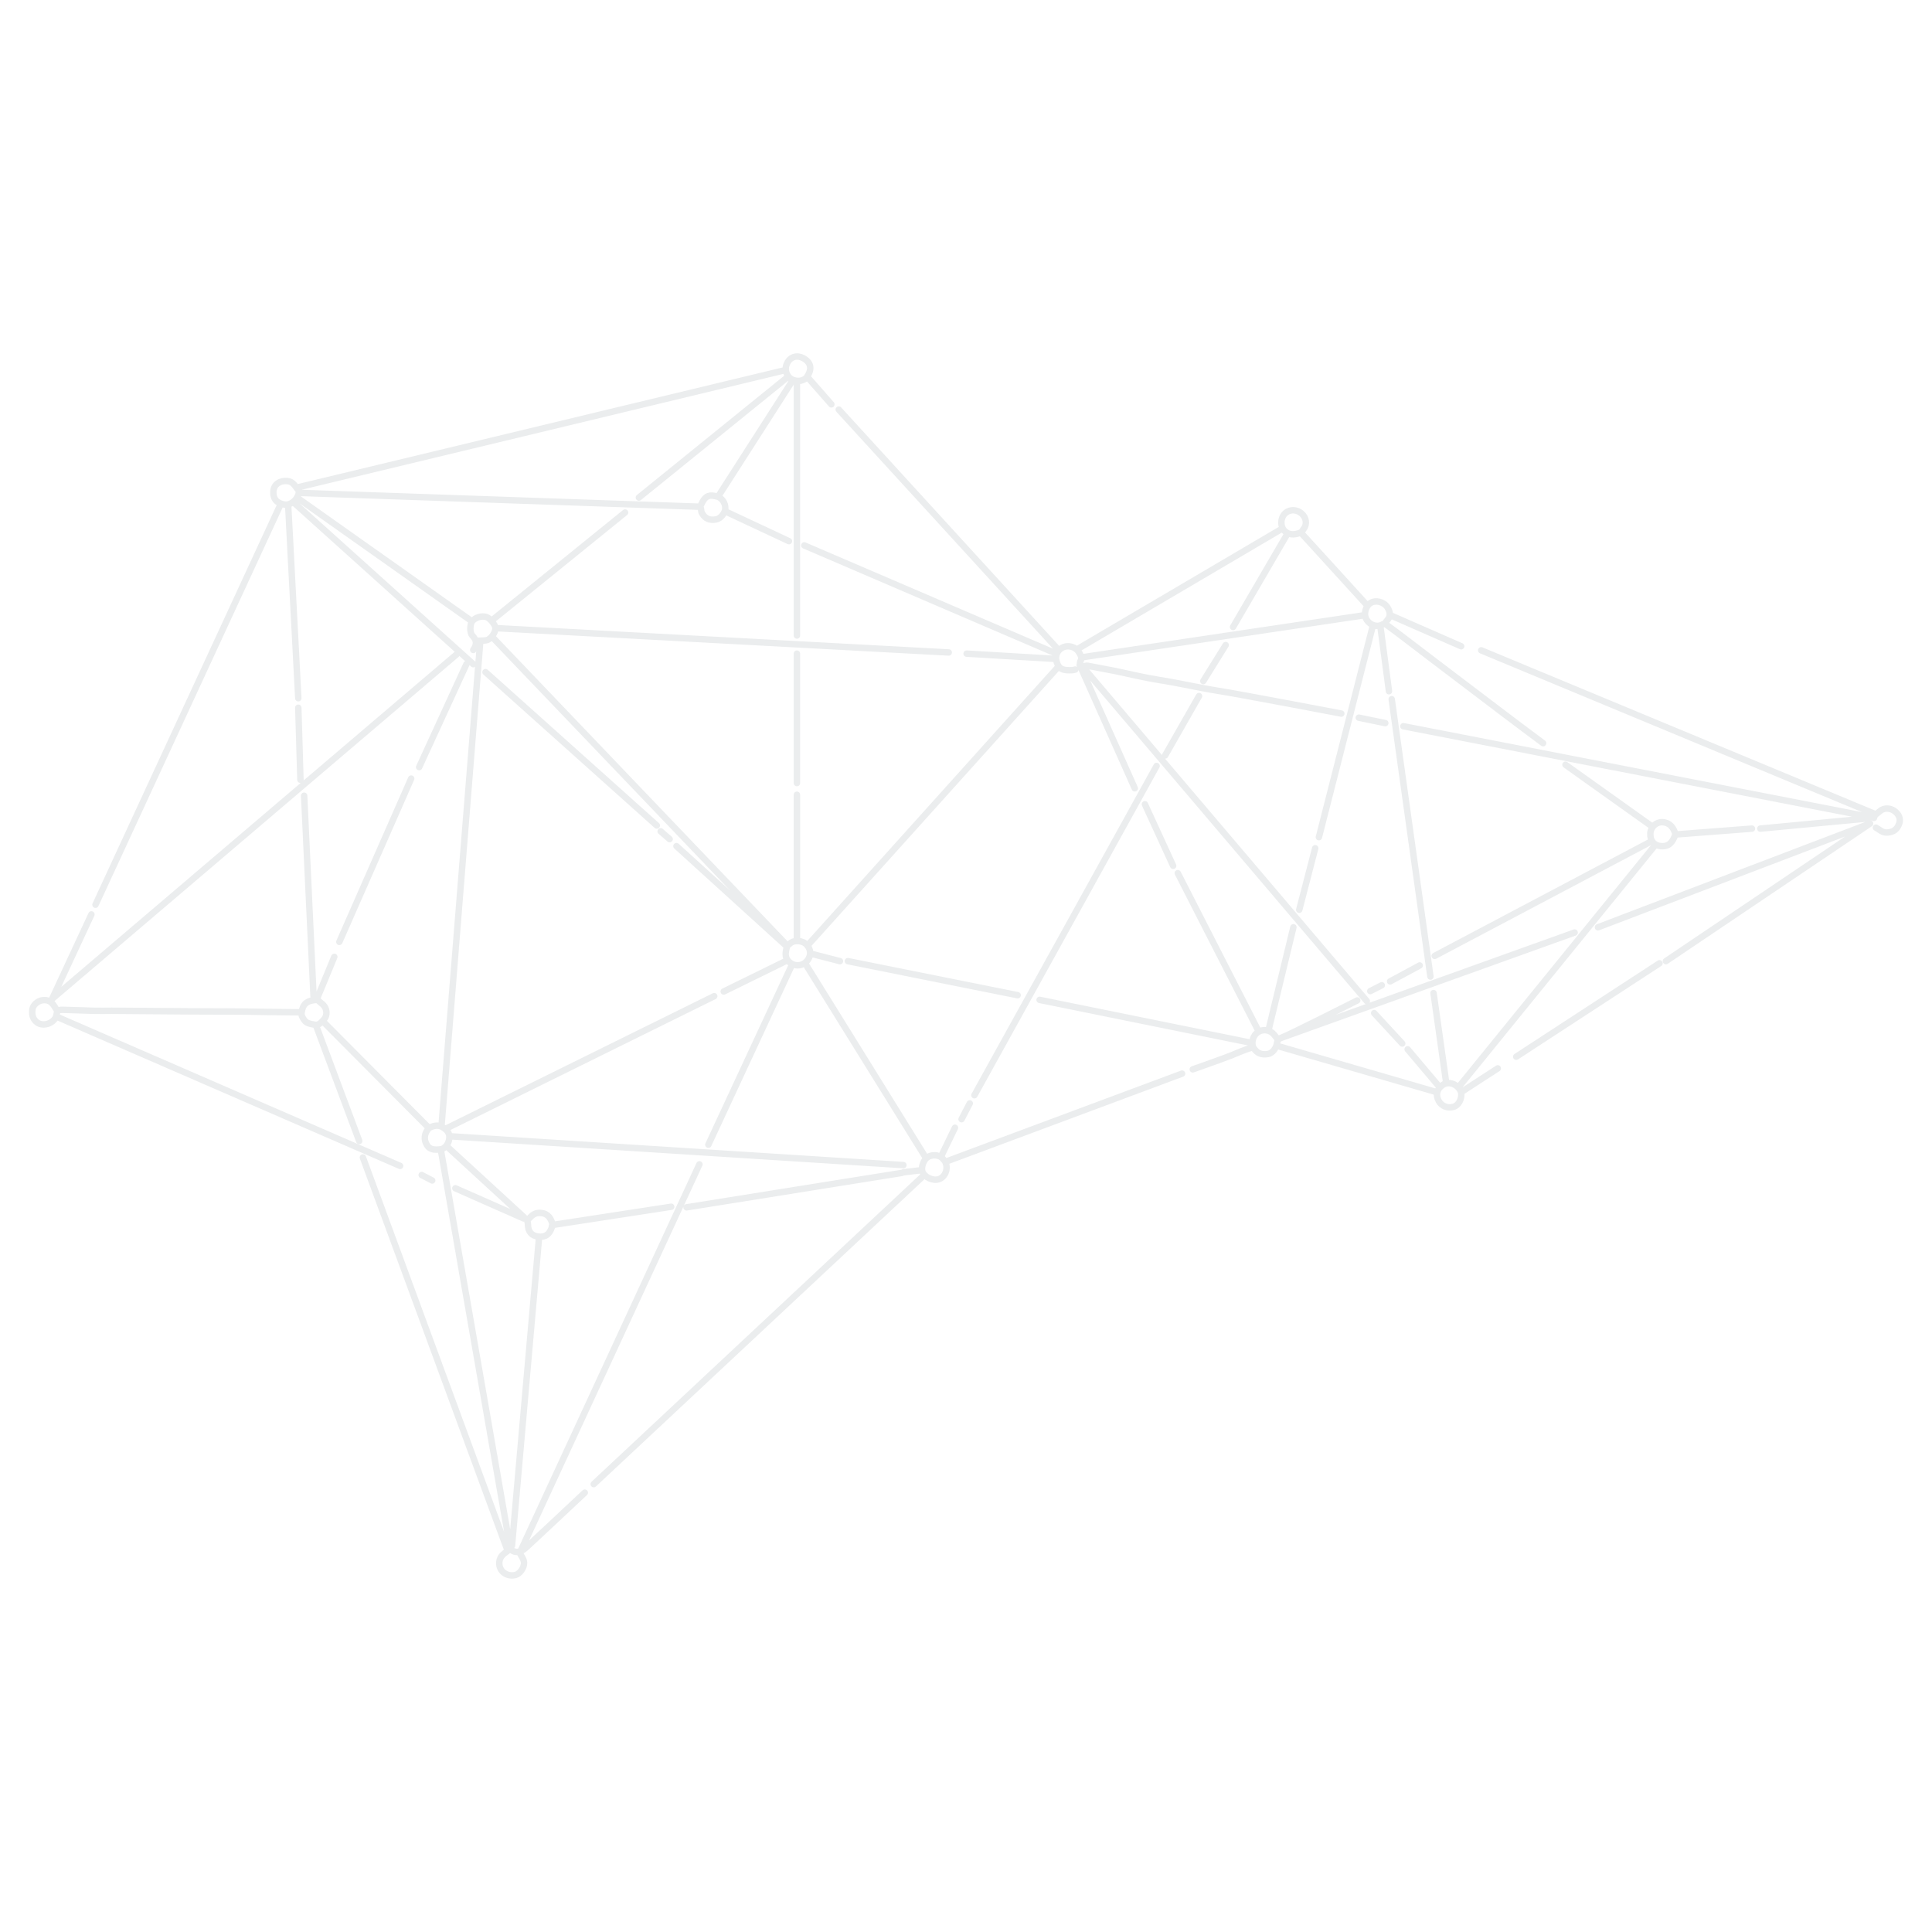 <?xml version="1.0" encoding="UTF-8"?>
<svg id="a"
  xmlns="http://www.w3.org/2000/svg" viewBox="0 0 600 600">
  <path d="M141.718,203.295L16.18,310.218M87.018,156.876l-57.359,124.088m187.552,80.63l-55.365,119.734m-49.139-121.85l44.666,121.368m129.528-115.807l-102.51,95.861m151.891-253.796l88.185,103.779m-406.775,4.896l106.559,46.298m234.938-124.208l-56.574,102.268m157.393-138.171l122.452,50.892m-254.097-45.452l-77.547,86.19m-97.735-95.559l91.449,95.68m-22.726,15.654l-83.35,41.161m122.032-223.333l68.299,74.706m-78.997-32.518l78.273,33.606m185.859,59.596l-60.625,74.646m-86.189-3.808l-73.316,27.32m219.101-99.488l-67.33,35.601M243.684,114.99l-151.045,36.326m305.415,12.935l-63.587,37.414m-84.316,97.674l37.474,60.381m-40.133-241.224v78.877m-1.632,102.449l-25.869,55.667m269.029-65.882l-91.269,32.76m-246.965-113.631l53.189,47.628m376.797-.604l-84.501,32.215M91.068,155.909l55.909,50.348m332.248,24.54c-3.624-2.72-7.979-5.924-11.602-8.704-7.255-5.5-14.506-11.001-21.76-16.501-3.145-2.418-6.286-4.775-9.43-7.193-1.812-1.39-3.687-2.78-5.558-4.17-.423-.302-.91-.665-1.634-.242-1.693,.907-3.746,.121-4.775-1.451-1.21-1.873-.241-4.412,1.147-5.258,1.634-1.028,4.173-.363,5.261,1.33,.965,1.511,1.088,2.962-.304,4.292-.182,.181-.241,.544-.364,.786M127.695,241.797l-22.303,50.711m-13.176-137.989l54.277,38.38m219.284,78.273l25.082,49.079M244.53,117.166l-46.117,37.353m316.959,144.638l-44.486,29.012M194.121,159.173l-41.04,33.243m94.411,10.577v40.194m178.786-48.596l-16.681,65.398m14.023-68.904l-87.641,13.055m-199.035,153.16l21.578,123.907M335.314,206.499l17.105,38.32m-106.378-126.505l-22.908,35.721m-124.934,164.584l13.358,35.721m211.305-43.82l65.821,13.358m-288.126-6.407l32.578,32.759m447.636-94.471l-63.405,42.732M144.861,206.257l-14.687,31.974m269.574-72.349l-16.804,28.831m13.841,130.132l49.379,14.325M28.389,283.985l-12.512,26.897m385.8-22.907l-7.734,31.974m-244.792-120.763l-12.028,150.38m178.909-40.497l-52.705-10.577m-124.39,57.662l24.539,22.545m240.681-213.119l20.431,22.424m29.193,12.693l-21.942-9.61M141.416,369.028l21.215,9.369M432.204,217.137l12.025,86.13m.969,5.138l3.928,27.803m94.956-78.877l-23.576,1.813M181.61,463.559c-5.984,5.621-11.968,11.242-17.951,16.803-1.511,1.389-3.204,2.417-5.259,.725-.786,.604-1.632,1.15-2.297,1.814-1.209,1.147-1.39,3.2-.483,4.593,.846,1.389,2.78,2.116,4.473,1.63,1.39-.36,2.72-2.294,2.659-3.806-.061-1.27-1.028-2.176-1.451-3.327M245.014,168.058l-19.765-9.248m18.979,139.561l-19.462,9.55m183.684-44.486l-4.956,19.1m-193.415-19.764l34.271,31.128m111.213-44.123l8.764,19.1m8.039-52.705l-10.517,18.435m-81.718,129.648l-66.909,10.698m369.362-117.923c1.147,.604,2.053,1.693,3.627,1.511,1.871-.181,2.959-.907,3.627-2.841,.483-1.451-.123-2.901-1.634-3.929-1.028-.725-3.082-1.088-4.411,.181-.668,.604-1.634,.967-1.816,2.055m-442.073,98.883l140.649,8.945m135.994-140.225s-31.369-5.984-37.896-7.011c-6.165-.967-12.27-2.418-18.435-3.385-4.593-.725-9.127-1.813-13.66-2.78-2.659-.544-5.259-.967-7.918-1.511-.121,0-.242,.06-.302,0-.846-.544-1.873,.423-2.659-.302-.846-.846,.423-1.753,.182-2.418-.484-1.451-1.33-2.78-2.841-3.264-1.511-.484-3.022-.182-4.11,.967-.967,1.028-1.148,2.357-.725,3.748,.725,2.297,2.115,2.599,4.775,2.478,.302,0,.665-.121,.967-.182m-125.478,166.82l-36.568,5.621M17.812,313.965c-.302-.423-.544-.846-.846-1.33-.967-1.632-2.115-2.236-3.808-1.994-1.39,.181-2.901,1.451-3.083,2.78-.242,1.572,.06,3.083,1.451,4.11,1.995,1.511,5.682,.121,6.044-2.478,.181-1.39,.907-1.451,1.874-1.451,3.203,.061,6.346,.242,9.55,.302,1.934,.061,3.868,0,5.742,0,8.039,.061,16.017,.121,24.056,.181,7.918,.061,15.836,0,23.754,.182,3.566,.06,7.132,.06,10.698,.121m392.935-76.882l26.895,19.16m-418.621-9.55l2.962,63.222M404.035,165.398c.364-.544,.846-1.088,1.151-1.632,.847-1.692,.178-3.687-1.634-4.775-1.27-.725-3.323-.907-4.775,.786-1.088,1.33-1.147,3.687,0,4.956,1.21,1.33,3.022,1.572,5.138,.665m-314.42-8.402l3.143,59.838m343.188,8.704l146.15,28.408M167.406,384.32l-8.401,95.68m-4.896-284.924l140.528,7.555m-201.998-50.409c-.967-1.148-1.511-2.659-3.445-2.841-2.297-.181-4.11,1.027-4.292,3.143-.181,2.478,1.148,3.808,3.445,4.17,1.753,.302,3.989-1.269,4.473-3.687m157.814-36.024c1.632-2.357,1.269-4.412-1.149-5.742-1.873-1.028-4.049-.544-5.077,1.632-.725,1.511-.423,3.324,.846,4.473,1.088,1.028,3.203,1.269,4.473,.484,.362-.181,.665-.423,.967-.665m170.809,193.535s-21.337,10.819-23.754,11.665c-.783,.302-1.025,.847-1.147,1.511-.241,1.693-1.452,3.204-2.781,3.445-1.994,.363-3.386-.181-4.474-1.813-.783-1.269-.423-3.445,.847-4.594,1.329-1.269,3.568-1.33,4.956-.121,.665,.544,1.088,1.33,1.693,1.934m56.938,16.44c.301,2.115-.787,4.17-2.48,4.594-1.752,.483-3.564-.242-4.474-1.813-1.088-1.934-.542-3.929,1.333-5.077,1.63-1.028,3.869-.423,5.075,1.33,.182,.242,.304,.544,.483,.846m-349.897-41.886l-5.439,13.176m282.264-110.005l-6.951,11.182m63.465,114.356l9.85,11.665M92.821,153.068l124.39,4.292m211.485,37.232l2.662,20.067m33.786,117.137l-11.183,7.253m-65.095-13.72c-2.298,.604-4.411,1.632-6.586,2.478-3.93,1.511-7.92,2.901-11.848,4.291m-76.821,28.831c.907,2.055,0,4.533-1.995,5.259-1.753,.665-4.473-.544-5.138-2.297-.483-1.269,.302-3.627,1.511-4.473,1.33-.906,3.445-.846,4.594,.182,.363,.363,.665,.786,.967,1.148m-160.414-10.335c-1.33,1.572-1.632,3.324-.604,5.077,.907,1.692,2.659,1.632,4.231,1.451,1.33-.121,2.599-1.632,2.78-3.445,.181-1.632-.786-2.659-2.115-3.445-1.451-.846-2.78-.423-4.11,.182m84.196-192.69c.363,.544,.121,1.209,.484,1.813,.967,1.692,2.357,2.357,4.473,1.934,1.33-.242,2.78-1.994,2.78-3.445,.061-1.572-1.088-3.264-2.478-3.627-2.418-.665-3.506-.302-4.594,1.632-.242,.484-.483,.967-.725,1.451m-45.754,223.092c-.604-1.813-1.269-3.445-3.627-3.687-1.209-.121-2.115,.182-2.962,.907-.483,.423-.846,.967-1.451,1.209,.181,.484,.302,1.028,.302,1.572,.061,2.115,1.148,3.385,3.143,3.627,2.297,.302,3.627-.725,4.292-2.962,.061-.182-.121-.423,.181-.484m269.33-80.75l-9.189,4.956m-170.868-6.286l-8.885-2.297m-1.148-179.029l7.374,8.401M98.562,310.52c.967,.907,2.237,1.511,2.66,2.962,.423,1.39,0,2.539-.907,3.445-.665,.665-1.33,1.632-2.78,1.269-1.209-.242-2.357-.363-3.083-1.451-.483-.665-.967-1.511-.786-2.357,.423-2.538,1.511-3.687,4.775-3.868m328.319,4.11l8.706,9.429m-187.975-77.245v45.271m49.079,58.145l-4.291,8.885M148.125,199.004c.967-.061,1.994,0,2.962-.181,1.33-.242,2.841-2.418,2.78-3.748-.061-1.088-1.693-3.082-2.78-3.445-1.511-.483-3.506,.121-4.473,1.33-.665,.846-.786,3.566,.061,4.413,1.511,1.511,1.39,2.901,.302,4.473m373.411,57.299c-.665-1.995-1.634-3.627-4.051-3.808-1.934-.121-3.687,1.451-3.806,3.445-.123,2.357,1.207,3.808,3.263,3.989,2.658,.242,3.687-1.39,4.47-3.506m-98.279-36.386l8.224,1.692m149.774,29.617l-33.303,3.143M92.639,219.796l.665,22.363m192.931,121.247l-5.682,.665m19.644-161.078l27.561,1.632m-26.594,138.05l-2.539,4.896m-54.277-53.491c-.363,1.632-.786,3.203,.665,4.593,1.994,1.934,5.198,1.269,6.286-1.33,.665-1.511,.181-3.204-1.149-4.292-1.088-.907-3.324-1.088-4.473-.302-.423,.302-.786,.665-1.148,.967m184.592,12.27l-3.568,1.813m-291.331,58.81l-3.264-1.692m74.223-106.74l2.78,2.418" fill="none" stroke="#bbc2c5" opacity="0.3" stroke-linecap="round" stroke-linejoin="round" stroke-width="2"/>
</svg>
